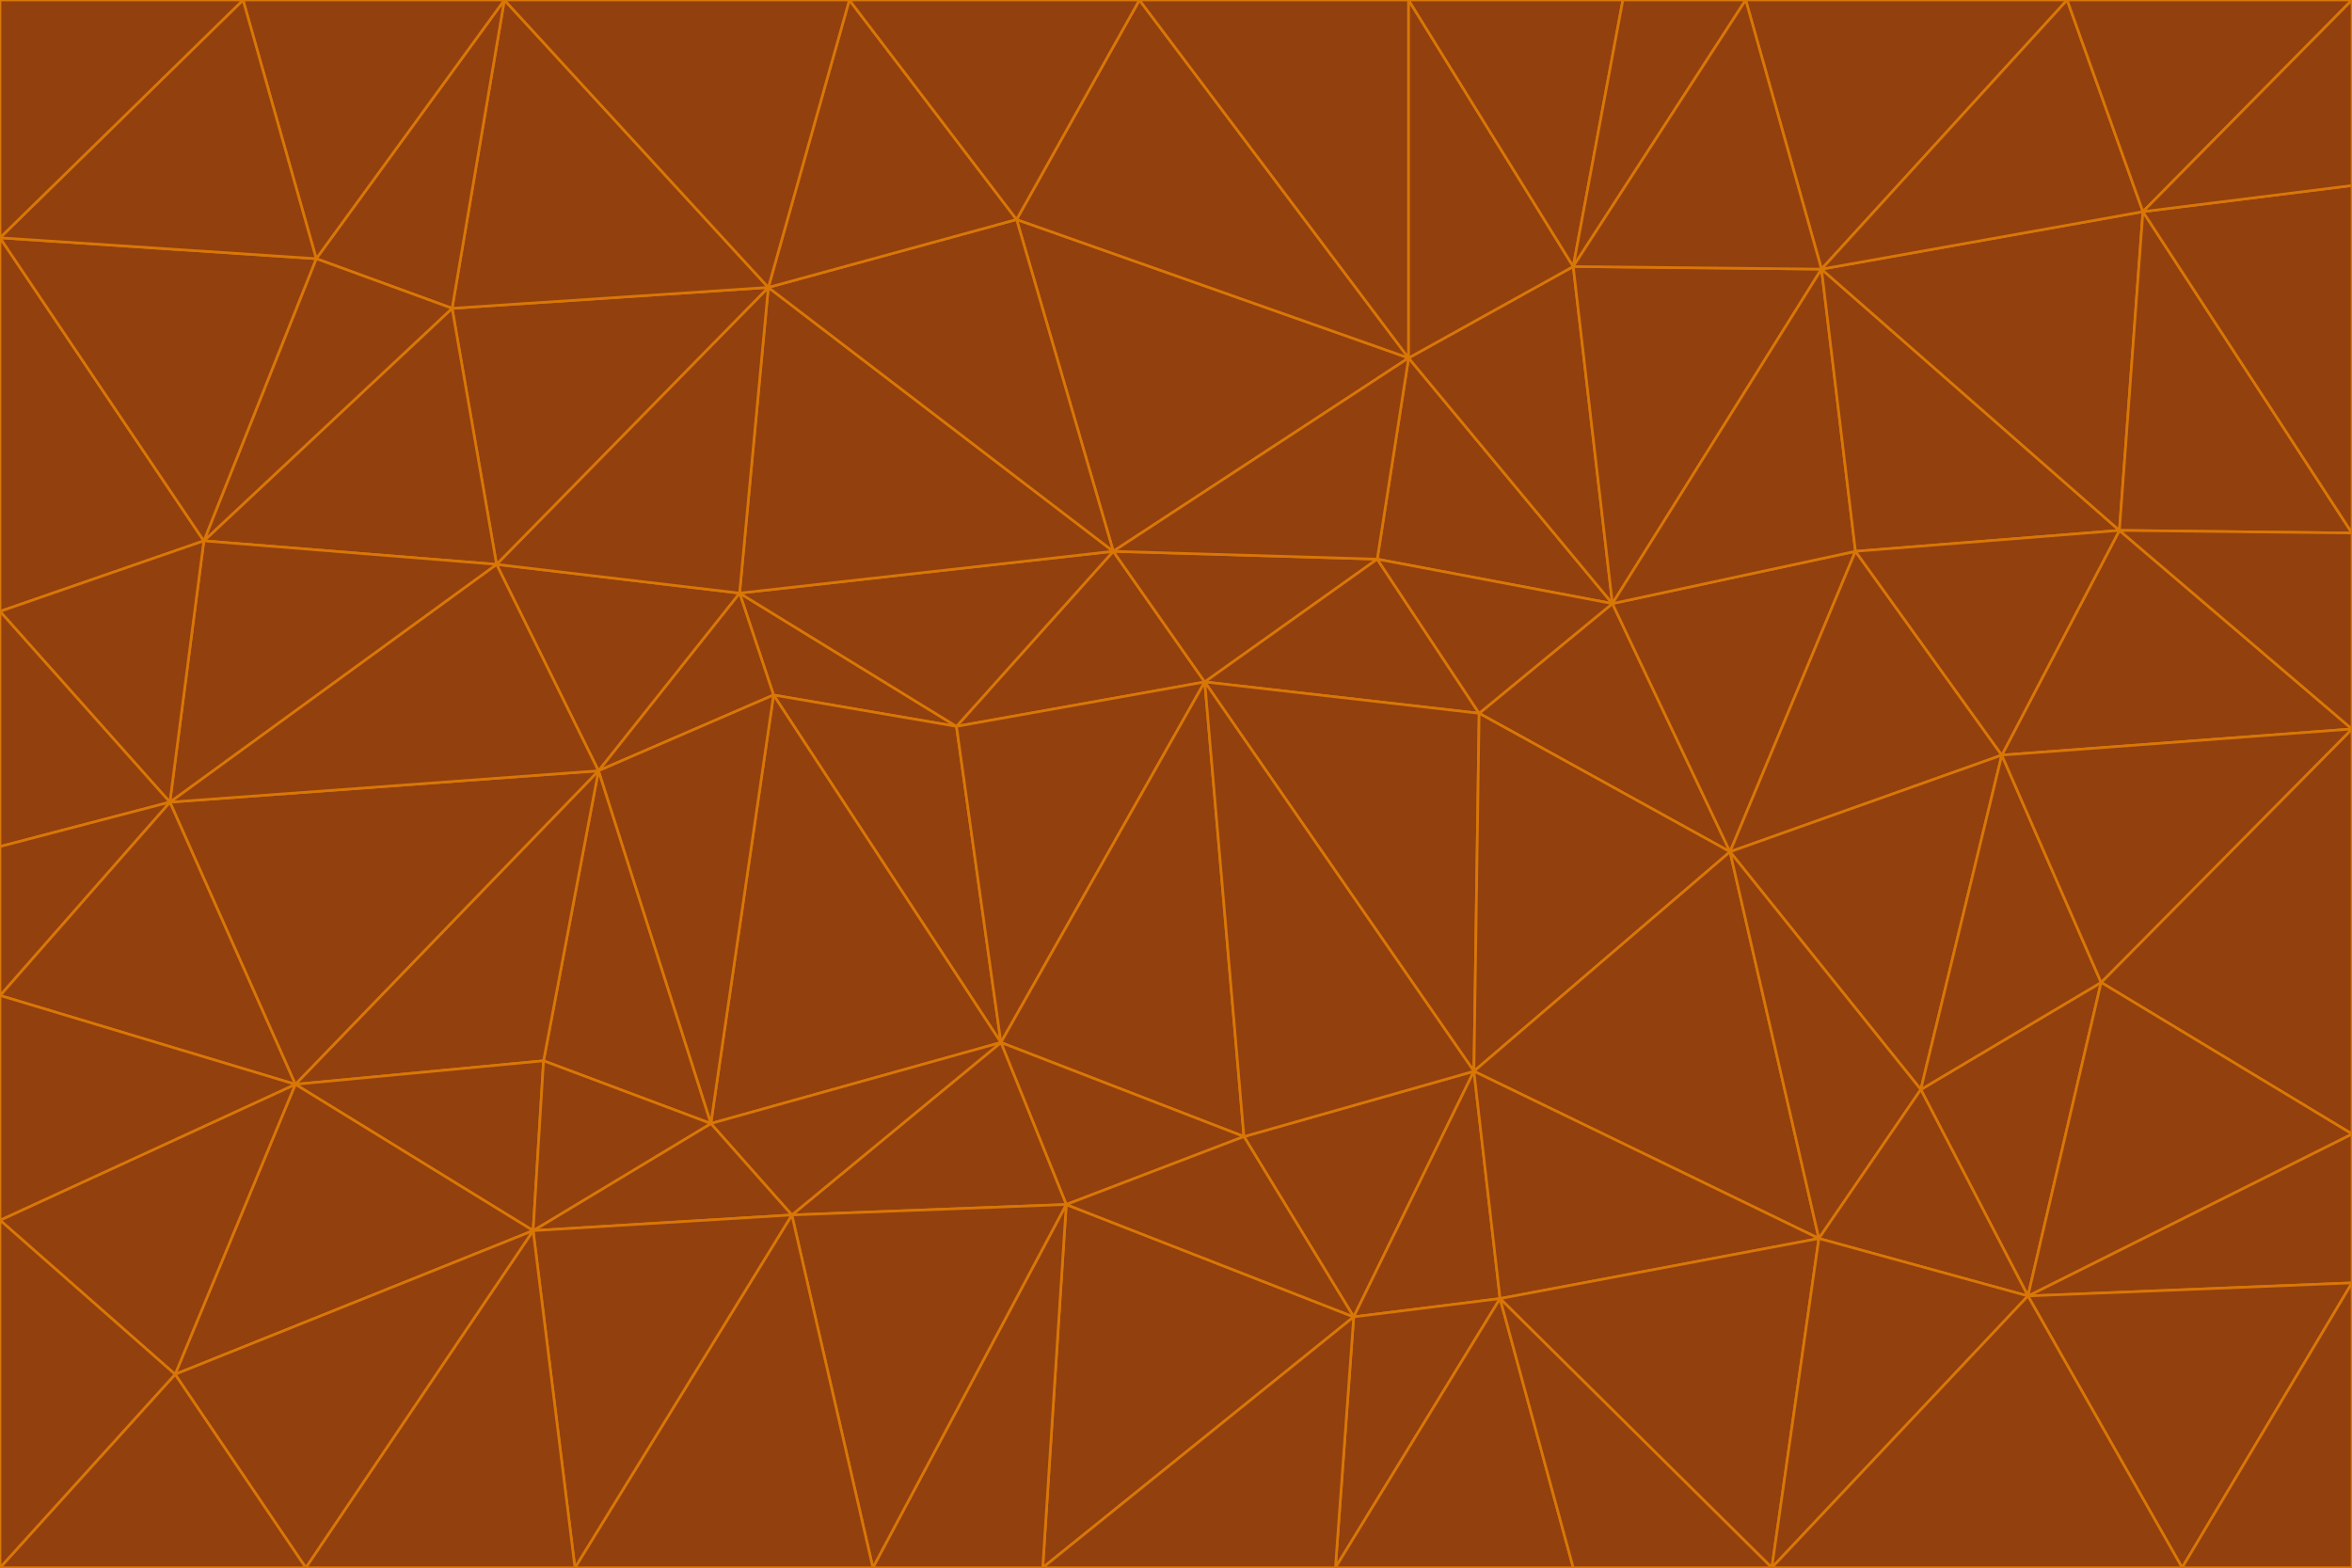 <svg id="visual" viewBox="0 0 900 600" width="900" height="600" xmlns="http://www.w3.org/2000/svg" xmlns:xlink="http://www.w3.org/1999/xlink" version="1.1"><g stroke-width="1" stroke-linejoin="bevel"><path d="M461 261L426 211L366 278Z" fill="#92400e" stroke="#d97706"></path><path d="M283 227L296 266L366 278Z" fill="#92400e" stroke="#d97706"></path><path d="M461 261L527 214L426 211Z" fill="#92400e" stroke="#d97706"></path><path d="M426 211L283 227L366 278Z" fill="#92400e" stroke="#d97706"></path><path d="M296 266L383 399L366 278Z" fill="#92400e" stroke="#d97706"></path><path d="M366 278L383 399L461 261Z" fill="#92400e" stroke="#d97706"></path><path d="M461 261L566 273L527 214Z" fill="#92400e" stroke="#d97706"></path><path d="M564 410L566 273L461 261Z" fill="#92400e" stroke="#d97706"></path><path d="M539 137L389 84L426 211Z" fill="#92400e" stroke="#d97706"></path><path d="M426 211L294 110L283 227Z" fill="#92400e" stroke="#d97706"></path><path d="M617 231L539 137L527 214Z" fill="#92400e" stroke="#d97706"></path><path d="M527 214L539 137L426 211Z" fill="#92400e" stroke="#d97706"></path><path d="M283 227L229 295L296 266Z" fill="#92400e" stroke="#d97706"></path><path d="M296 266L272 430L383 399Z" fill="#92400e" stroke="#d97706"></path><path d="M190 216L229 295L283 227Z" fill="#92400e" stroke="#d97706"></path><path d="M383 399L476 435L461 261Z" fill="#92400e" stroke="#d97706"></path><path d="M389 84L294 110L426 211Z" fill="#92400e" stroke="#d97706"></path><path d="M383 399L408 461L476 435Z" fill="#92400e" stroke="#d97706"></path><path d="M303 465L408 461L383 399Z" fill="#92400e" stroke="#d97706"></path><path d="M662 326L617 231L566 273Z" fill="#92400e" stroke="#d97706"></path><path d="M566 273L617 231L527 214Z" fill="#92400e" stroke="#d97706"></path><path d="M518 504L564 410L476 435Z" fill="#92400e" stroke="#d97706"></path><path d="M476 435L564 410L461 261Z" fill="#92400e" stroke="#d97706"></path><path d="M229 295L272 430L296 266Z" fill="#92400e" stroke="#d97706"></path><path d="M294 110L190 216L283 227Z" fill="#92400e" stroke="#d97706"></path><path d="M229 295L208 406L272 430Z" fill="#92400e" stroke="#d97706"></path><path d="M272 430L303 465L383 399Z" fill="#92400e" stroke="#d97706"></path><path d="M617 231L602 102L539 137Z" fill="#92400e" stroke="#d97706"></path><path d="M539 137L436 0L389 84Z" fill="#92400e" stroke="#d97706"></path><path d="M113 415L208 406L229 295Z" fill="#92400e" stroke="#d97706"></path><path d="M272 430L204 471L303 465Z" fill="#92400e" stroke="#d97706"></path><path d="M564 410L662 326L566 273Z" fill="#92400e" stroke="#d97706"></path><path d="M617 231L697 103L602 102Z" fill="#92400e" stroke="#d97706"></path><path d="M539 0L436 0L539 137Z" fill="#92400e" stroke="#d97706"></path><path d="M389 84L325 0L294 110Z" fill="#92400e" stroke="#d97706"></path><path d="M399 600L518 504L408 461Z" fill="#92400e" stroke="#d97706"></path><path d="M408 461L518 504L476 435Z" fill="#92400e" stroke="#d97706"></path><path d="M564 410L696 474L662 326Z" fill="#92400e" stroke="#d97706"></path><path d="M436 0L325 0L389 84Z" fill="#92400e" stroke="#d97706"></path><path d="M294 110L173 118L190 216Z" fill="#92400e" stroke="#d97706"></path><path d="M193 0L173 118L294 110Z" fill="#92400e" stroke="#d97706"></path><path d="M113 415L204 471L208 406Z" fill="#92400e" stroke="#d97706"></path><path d="M602 102L539 0L539 137Z" fill="#92400e" stroke="#d97706"></path><path d="M518 504L574 497L564 410Z" fill="#92400e" stroke="#d97706"></path><path d="M208 406L204 471L272 430Z" fill="#92400e" stroke="#d97706"></path><path d="M334 600L399 600L408 461Z" fill="#92400e" stroke="#d97706"></path><path d="M113 415L229 295L65 307Z" fill="#92400e" stroke="#d97706"></path><path d="M662 326L710 211L617 231Z" fill="#92400e" stroke="#d97706"></path><path d="M602 102L621 0L539 0Z" fill="#92400e" stroke="#d97706"></path><path d="M710 211L697 103L617 231Z" fill="#92400e" stroke="#d97706"></path><path d="M193 0L121 99L173 118Z" fill="#92400e" stroke="#d97706"></path><path d="M173 118L78 207L190 216Z" fill="#92400e" stroke="#d97706"></path><path d="M668 0L621 0L602 102Z" fill="#92400e" stroke="#d97706"></path><path d="M65 307L229 295L190 216Z" fill="#92400e" stroke="#d97706"></path><path d="M121 99L78 207L173 118Z" fill="#92400e" stroke="#d97706"></path><path d="M325 0L193 0L294 110Z" fill="#92400e" stroke="#d97706"></path><path d="M334 600L408 461L303 465Z" fill="#92400e" stroke="#d97706"></path><path d="M518 504L511 600L574 497Z" fill="#92400e" stroke="#d97706"></path><path d="M334 600L303 465L220 600Z" fill="#92400e" stroke="#d97706"></path><path d="M78 207L65 307L190 216Z" fill="#92400e" stroke="#d97706"></path><path d="M220 600L303 465L204 471Z" fill="#92400e" stroke="#d97706"></path><path d="M399 600L511 600L518 504Z" fill="#92400e" stroke="#d97706"></path><path d="M662 326L766 289L710 211Z" fill="#92400e" stroke="#d97706"></path><path d="M710 211L811 203L697 103Z" fill="#92400e" stroke="#d97706"></path><path d="M735 417L766 289L662 326Z" fill="#92400e" stroke="#d97706"></path><path d="M696 474L564 410L574 497Z" fill="#92400e" stroke="#d97706"></path><path d="M678 600L696 474L574 497Z" fill="#92400e" stroke="#d97706"></path><path d="M696 474L735 417L662 326Z" fill="#92400e" stroke="#d97706"></path><path d="M791 0L668 0L697 103Z" fill="#92400e" stroke="#d97706"></path><path d="M697 103L668 0L602 102Z" fill="#92400e" stroke="#d97706"></path><path d="M511 600L602 600L574 497Z" fill="#92400e" stroke="#d97706"></path><path d="M117 600L220 600L204 471Z" fill="#92400e" stroke="#d97706"></path><path d="M900 279L811 203L766 289Z" fill="#92400e" stroke="#d97706"></path><path d="M766 289L811 203L710 211Z" fill="#92400e" stroke="#d97706"></path><path d="M776 496L804 376L735 417Z" fill="#92400e" stroke="#d97706"></path><path d="M735 417L804 376L766 289Z" fill="#92400e" stroke="#d97706"></path><path d="M776 496L735 417L696 474Z" fill="#92400e" stroke="#d97706"></path><path d="M193 0L93 0L121 99Z" fill="#92400e" stroke="#d97706"></path><path d="M0 91L0 234L78 207Z" fill="#92400e" stroke="#d97706"></path><path d="M78 207L0 234L65 307Z" fill="#92400e" stroke="#d97706"></path><path d="M0 91L78 207L121 99Z" fill="#92400e" stroke="#d97706"></path><path d="M65 307L0 381L113 415Z" fill="#92400e" stroke="#d97706"></path><path d="M113 415L67 526L204 471Z" fill="#92400e" stroke="#d97706"></path><path d="M0 234L0 324L65 307Z" fill="#92400e" stroke="#d97706"></path><path d="M0 324L0 381L65 307Z" fill="#92400e" stroke="#d97706"></path><path d="M602 600L678 600L574 497Z" fill="#92400e" stroke="#d97706"></path><path d="M678 600L776 496L696 474Z" fill="#92400e" stroke="#d97706"></path><path d="M0 467L67 526L113 415Z" fill="#92400e" stroke="#d97706"></path><path d="M93 0L0 91L121 99Z" fill="#92400e" stroke="#d97706"></path><path d="M811 203L820 81L697 103Z" fill="#92400e" stroke="#d97706"></path><path d="M900 204L820 81L811 203Z" fill="#92400e" stroke="#d97706"></path><path d="M67 526L117 600L204 471Z" fill="#92400e" stroke="#d97706"></path><path d="M820 81L791 0L697 103Z" fill="#92400e" stroke="#d97706"></path><path d="M0 381L0 467L113 415Z" fill="#92400e" stroke="#d97706"></path><path d="M67 526L0 600L117 600Z" fill="#92400e" stroke="#d97706"></path><path d="M93 0L0 0L0 91Z" fill="#92400e" stroke="#d97706"></path><path d="M900 434L900 279L804 376Z" fill="#92400e" stroke="#d97706"></path><path d="M804 376L900 279L766 289Z" fill="#92400e" stroke="#d97706"></path><path d="M820 81L900 0L791 0Z" fill="#92400e" stroke="#d97706"></path><path d="M900 279L900 204L811 203Z" fill="#92400e" stroke="#d97706"></path><path d="M900 491L900 434L776 496Z" fill="#92400e" stroke="#d97706"></path><path d="M776 496L900 434L804 376Z" fill="#92400e" stroke="#d97706"></path><path d="M900 204L900 71L820 81Z" fill="#92400e" stroke="#d97706"></path><path d="M0 467L0 600L67 526Z" fill="#92400e" stroke="#d97706"></path><path d="M835 600L900 491L776 496Z" fill="#92400e" stroke="#d97706"></path><path d="M678 600L835 600L776 496Z" fill="#92400e" stroke="#d97706"></path><path d="M900 71L900 0L820 81Z" fill="#92400e" stroke="#d97706"></path><path d="M835 600L900 600L900 491Z" fill="#92400e" stroke="#d97706"></path></g></svg>